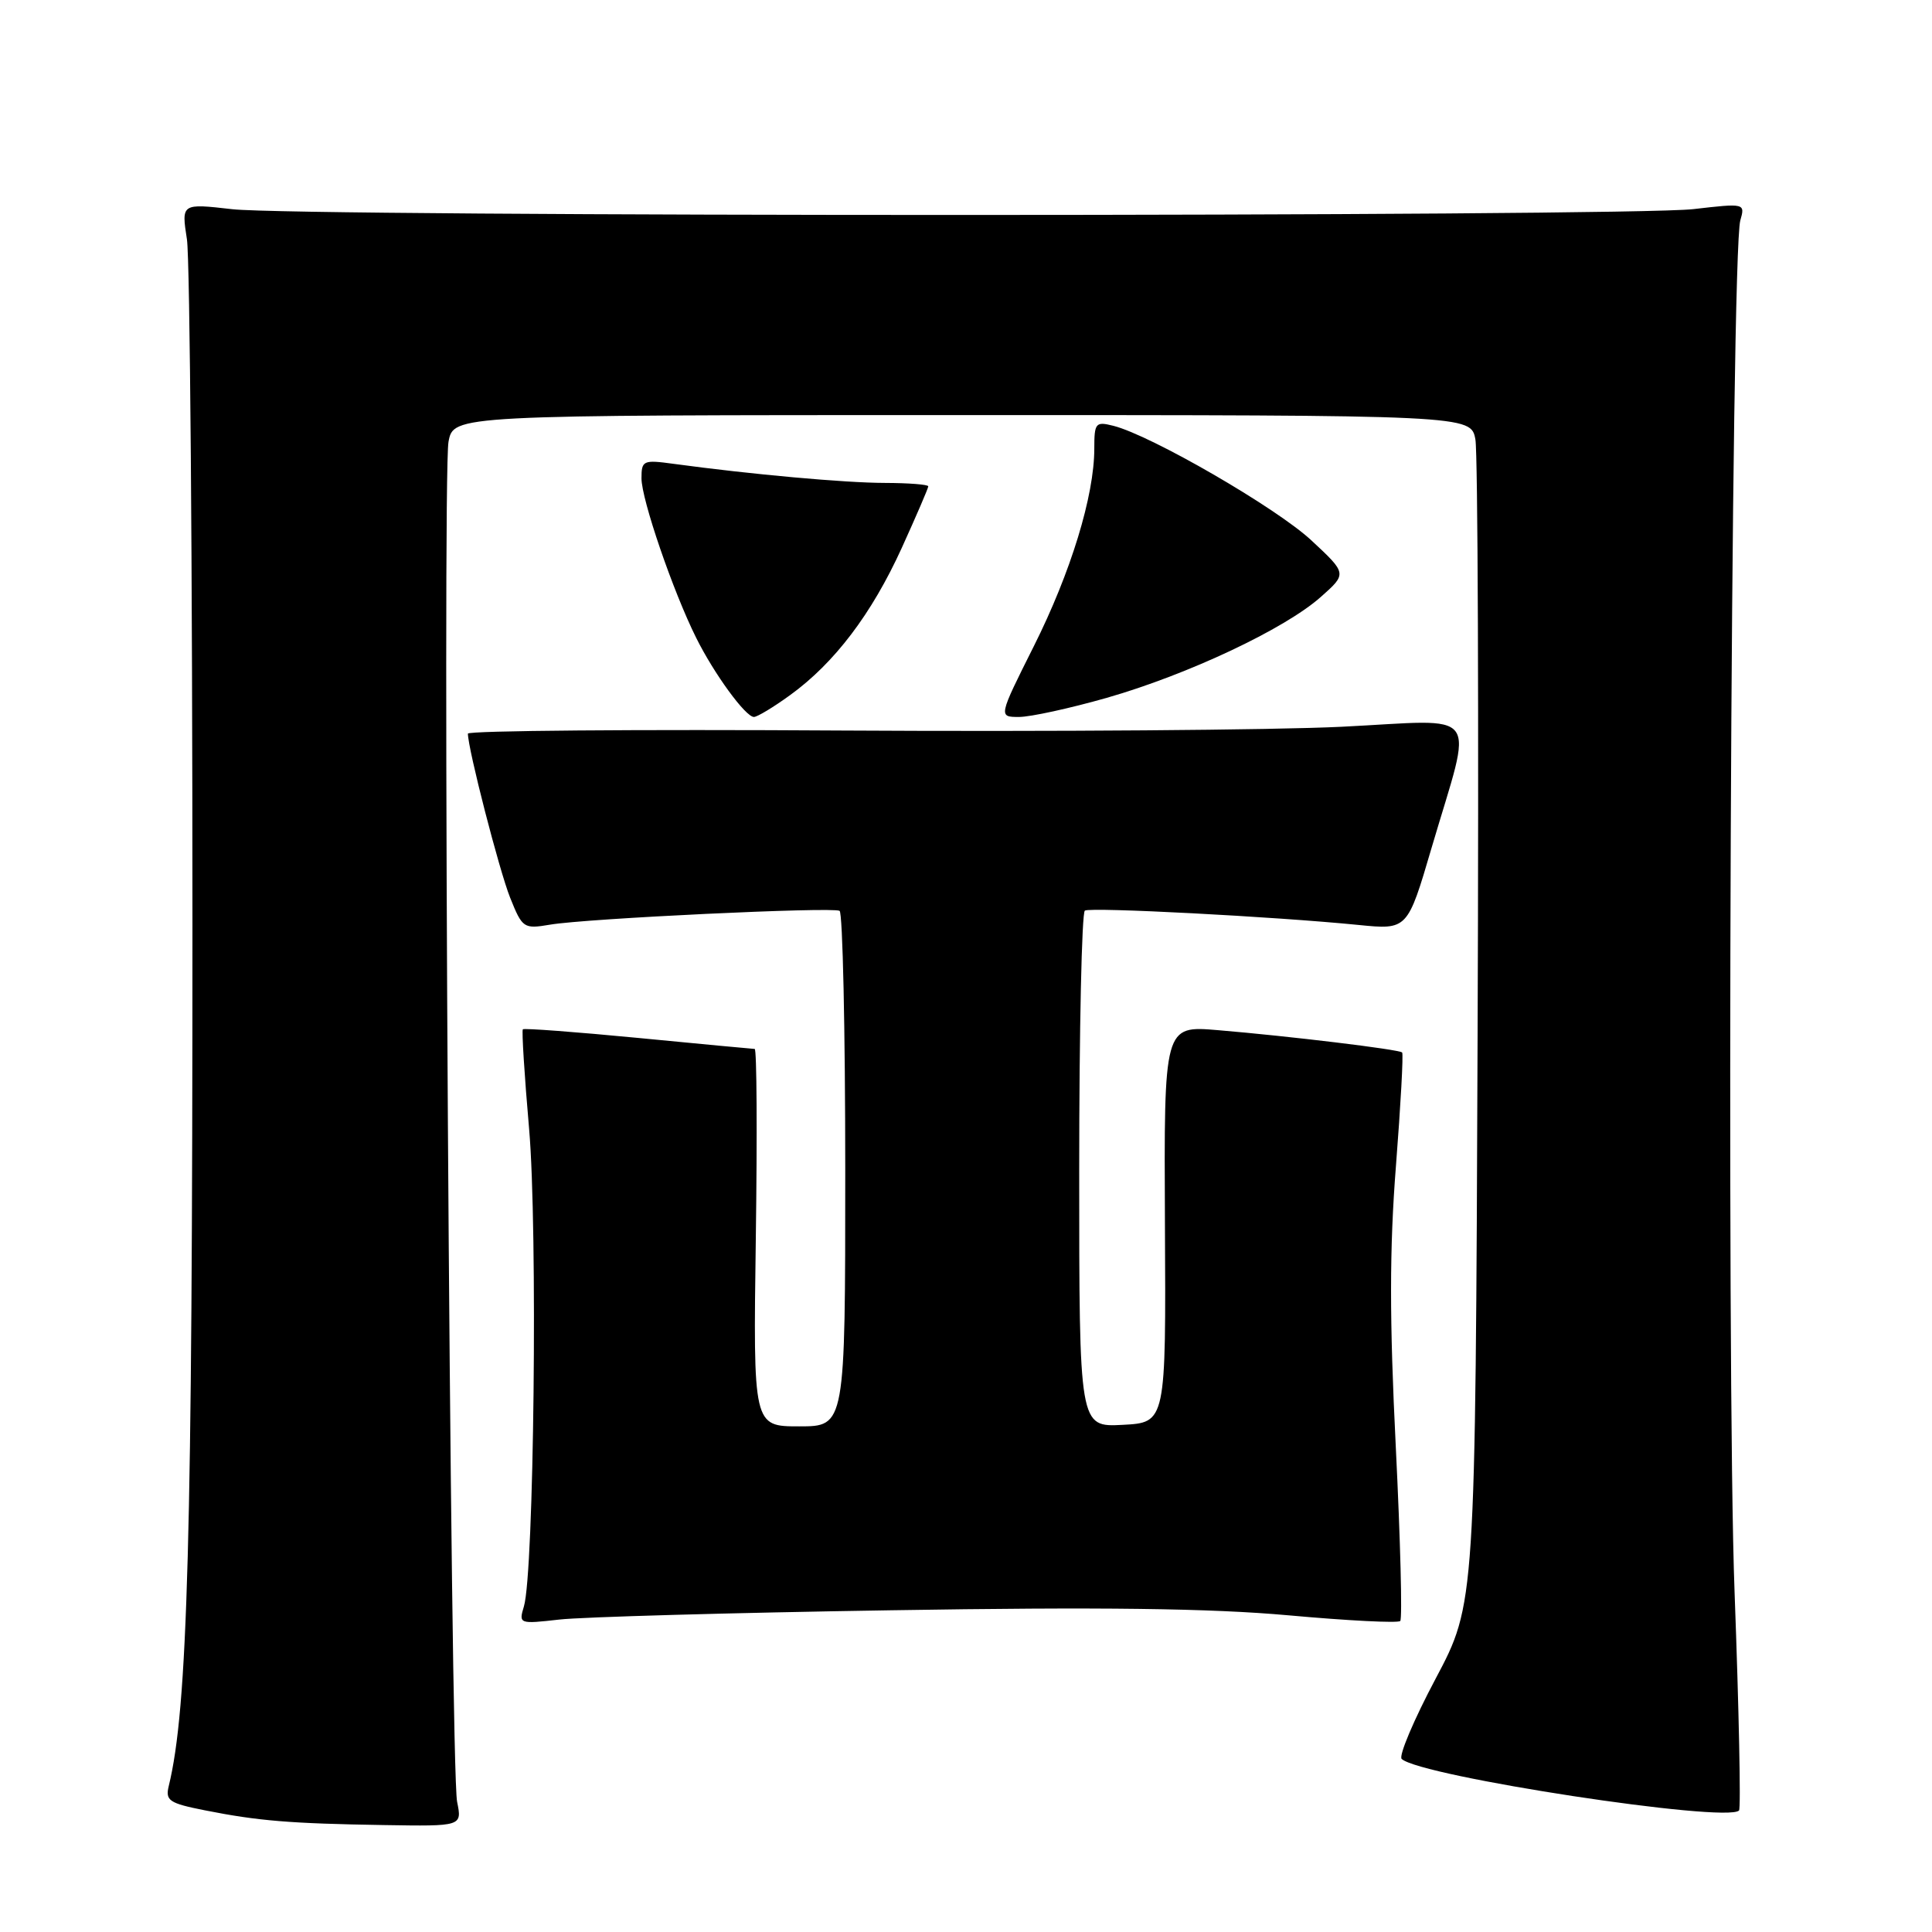 <?xml version="1.0" encoding="UTF-8" standalone="no"?>
<!DOCTYPE svg PUBLIC "-//W3C//DTD SVG 1.1//EN" "http://www.w3.org/Graphics/SVG/1.1/DTD/svg11.dtd" >
<svg xmlns="http://www.w3.org/2000/svg" xmlns:xlink="http://www.w3.org/1999/xlink" version="1.1" viewBox="0 0 256 256">
 <g >
 <path fill="currentColor"
d=" M 60.57 238.75 C 59.67 234.35 58.59 63.00 59.43 58.54 C 60.09 55.00 60.09 55.00 127.50 55.00 C 194.91 55.00 194.91 55.00 195.50 58.25 C 195.82 60.04 195.96 95.47 195.79 137.00 C 195.50 212.50 195.50 212.50 190.23 222.43 C 187.33 227.89 185.31 232.68 185.73 233.07 C 188.25 235.39 228.76 241.58 230.43 239.90 C 230.69 239.64 230.42 226.62 229.84 210.96 C 228.73 181.58 229.35 33.56 230.60 29.21 C 231.25 26.93 231.22 26.92 224.38 27.71 C 215.48 28.73 39.63 28.75 30.77 27.72 C 24.03 26.95 24.03 26.95 24.77 31.72 C 25.17 34.35 25.50 75.20 25.50 122.50 C 25.50 203.95 24.88 226.36 22.36 236.66 C 21.89 238.59 22.41 238.94 27.16 239.88 C 34.21 241.28 38.45 241.63 50.86 241.83 C 61.23 242.00 61.23 242.00 60.57 238.75 Z  M 118.00 213.37 C 145.83 212.92 160.45 213.11 170.75 214.04 C 178.59 214.75 185.25 215.09 185.54 214.79 C 185.83 214.50 185.56 204.12 184.95 191.73 C 184.11 174.90 184.11 165.47 184.97 154.49 C 185.60 146.40 185.97 139.64 185.79 139.46 C 185.39 139.05 170.80 137.29 161.36 136.50 C 154.23 135.90 154.23 135.90 154.36 162.20 C 154.50 188.50 154.50 188.50 148.75 188.80 C 143.00 189.10 143.00 189.10 143.00 155.11 C 143.00 136.41 143.34 120.91 143.75 120.66 C 144.54 120.18 168.86 121.45 180.00 122.56 C 186.50 123.21 186.50 123.21 189.69 112.35 C 195.23 93.53 196.60 95.37 177.77 96.30 C 168.82 96.74 139.11 96.96 111.75 96.80 C 84.39 96.63 62.00 96.81 62.00 97.21 C 62.00 99.21 66.15 115.34 67.60 118.96 C 69.22 123.00 69.39 123.11 72.90 122.52 C 77.72 121.70 110.29 120.15 111.25 120.69 C 111.66 120.93 112.00 136.39 112.00 155.06 C 112.00 189.00 112.00 189.00 105.90 189.00 C 99.80 189.00 99.80 189.00 100.15 164.00 C 100.34 150.25 100.28 138.99 100.00 138.99 C 99.72 138.98 92.77 138.33 84.54 137.53 C 76.31 136.74 69.44 136.22 69.28 136.39 C 69.12 136.55 69.49 142.49 70.11 149.59 C 71.26 162.83 70.76 208.41 69.42 212.86 C 68.72 215.18 68.80 215.20 74.11 214.60 C 77.07 214.26 96.82 213.70 118.00 213.37 Z  M 104.70 92.10 C 110.57 87.85 115.50 81.35 119.48 72.62 C 121.41 68.37 123.00 64.69 123.00 64.44 C 123.00 64.20 120.41 64.00 117.25 63.99 C 111.95 63.98 99.56 62.86 89.25 61.46 C 85.23 60.91 85.00 61.01 85.00 63.38 C 85.00 66.17 89.17 78.34 92.24 84.50 C 94.62 89.29 98.79 95.00 99.90 95.00 C 100.34 95.00 102.50 93.70 104.70 92.10 Z  M 146.64 92.47 C 157.37 89.40 170.24 83.34 175.00 79.11 C 178.50 76.01 178.50 76.01 173.75 71.59 C 169.10 67.27 152.50 57.67 147.52 56.42 C 145.17 55.83 145.00 56.03 145.00 59.44 C 145.00 65.69 141.89 75.84 136.99 85.62 C 132.29 95.00 132.29 95.00 135.03 95.00 C 136.54 95.00 141.76 93.86 146.64 92.47 Z "/>
</g>
</svg>